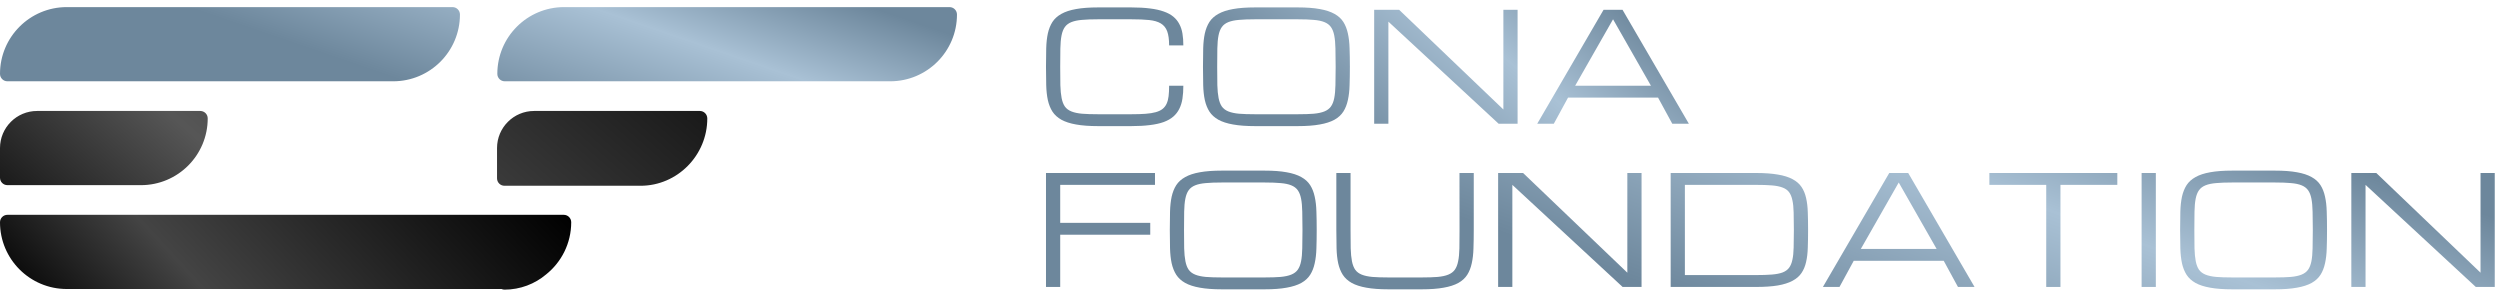 <svg width="337" height="40" viewBox="0 0 337 40" fill="none" xmlns="http://www.w3.org/2000/svg">
<path fill-rule="evenodd" clip-rule="evenodd" d="M9 0.958C4.029 0.958 0 4.988 0 9.958C0 10.51 0.448 10.958 1 10.958H53C57.971 10.958 62 6.929 62 1.958C62 1.406 61.552 0.958 61 0.958H9ZM76.04 0.958C71.07 0.958 67.04 4.988 67.04 9.958C67.04 10.51 67.488 10.958 68.04 10.958H120C124.97 10.958 129 6.929 129 1.958C129 1.406 128.552 0.958 128 0.958H76.04Z" fill="url(#paint0_linear_1529_3971)"/>
<path fill-rule="evenodd" clip-rule="evenodd" d="M1 28.958C0.448 28.958 0 29.406 0 29.958C0 34.929 4.029 38.958 9 38.958H67.611C67.732 39.012 67.866 39.042 68.006 39.042C70.142 39.042 72.098 38.272 73.612 36.995C75.677 35.346 77 32.806 77 29.958C77 29.406 76.552 28.958 76 28.958H1Z" fill="url(#paint1_linear_1529_3971)"/>
<path opacity="0.9" fill-rule="evenodd" clip-rule="evenodd" d="M5 14.958C2.239 14.958 0 17.197 0 19.958V23.958C0 24.51 0.448 24.958 1 24.958H19C23.971 24.958 28 20.929 28 15.958C28 15.406 27.552 14.958 27 14.958H5ZM72 14.958C69.239 14.958 67 17.197 67 19.958V24.041C67 24.594 67.448 25.041 68 25.041H86.343C91.313 25.041 95.343 20.937 95.343 15.966C95.343 15.414 94.895 14.958 94.343 14.958H72Z" fill="url(#paint2_linear_1529_3971)"/>
<path d="M157.598 6.12C157.598 5.32 157.511 4.687 157.338 4.22C157.165 3.753 156.879 3.4 156.48 3.16C156.081 2.92 155.555 2.767 154.903 2.7C154.258 2.633 153.456 2.6 152.498 2.6H148.016C147.165 2.6 146.446 2.627 145.86 2.68C145.282 2.727 144.802 2.827 144.423 2.98C144.044 3.133 143.751 3.353 143.545 3.64C143.339 3.927 143.189 4.307 143.096 4.78C143.003 5.253 142.949 5.837 142.936 6.53C142.923 7.217 142.916 8.04 142.916 9C142.916 9.96 142.923 10.787 142.936 11.48C142.956 12.167 143.013 12.747 143.106 13.22C143.199 13.693 143.345 14.073 143.545 14.36C143.751 14.647 144.044 14.867 144.423 15.02C144.802 15.173 145.282 15.277 145.86 15.33C146.446 15.377 147.165 15.4 148.016 15.4H152.498C153.243 15.4 153.885 15.38 154.424 15.34C154.963 15.3 155.422 15.227 155.801 15.12C156.181 15.013 156.487 14.867 156.72 14.68C156.952 14.493 157.132 14.26 157.259 13.98C157.392 13.693 157.481 13.353 157.528 12.96C157.575 12.56 157.598 12.093 157.598 11.56H159.514C159.514 12.2 159.474 12.78 159.394 13.3C159.315 13.813 159.172 14.273 158.965 14.68C158.766 15.08 158.496 15.427 158.157 15.72C157.817 16.013 157.388 16.257 156.869 16.45C156.35 16.637 155.731 16.773 155.013 16.86C154.294 16.953 153.456 17 152.498 17H148.016C146.845 17 145.857 16.927 145.052 16.78C144.254 16.64 143.595 16.427 143.076 16.14C142.557 15.847 142.154 15.48 141.868 15.04C141.589 14.6 141.382 14.083 141.249 13.49C141.123 12.897 141.05 12.227 141.03 11.48C141.01 10.733 141 9.907 141 9C141 8.093 141.01 7.267 141.03 6.52C141.05 5.773 141.123 5.103 141.249 4.51C141.382 3.917 141.589 3.4 141.868 2.96C142.154 2.52 142.557 2.157 143.076 1.87C143.595 1.577 144.254 1.36 145.052 1.22C145.857 1.073 146.845 1 148.016 1H152.498C153.456 1 154.294 1.047 155.013 1.14C155.731 1.227 156.35 1.363 156.869 1.55C157.388 1.73 157.817 1.96 158.157 2.24C158.496 2.52 158.766 2.85 158.965 3.23C159.172 3.61 159.315 4.04 159.394 4.52C159.474 5 159.514 5.533 159.514 6.12H157.598Z" fill="url(#paint3_linear_1529_3971)"/>
<path d="M174.946 1C176.118 1 177.102 1.073 177.901 1.22C178.706 1.36 179.368 1.577 179.887 1.87C180.406 2.157 180.805 2.52 181.085 2.96C181.364 3.4 181.567 3.917 181.694 4.51C181.827 5.103 181.903 5.773 181.923 6.52C181.95 7.267 181.963 8.093 181.963 9C181.963 9.907 181.95 10.733 181.923 11.48C181.903 12.227 181.827 12.897 181.694 13.49C181.567 14.083 181.364 14.6 181.085 15.04C180.805 15.48 180.406 15.847 179.887 16.14C179.368 16.427 178.706 16.64 177.901 16.78C177.102 16.927 176.118 17 174.946 17H169.178C168.006 17 167.018 16.927 166.213 16.78C165.415 16.64 164.756 16.427 164.237 16.14C163.718 15.847 163.315 15.48 163.029 15.04C162.75 14.6 162.544 14.083 162.411 13.49C162.284 12.897 162.211 12.227 162.191 11.48C162.171 10.733 162.161 9.907 162.161 9C162.161 8.093 162.171 7.267 162.191 6.52C162.211 5.773 162.284 5.103 162.411 4.51C162.544 3.917 162.75 3.4 163.029 2.96C163.315 2.52 163.718 2.157 164.237 1.87C164.756 1.577 165.415 1.36 166.213 1.22C167.018 1.073 168.006 1 169.178 1H174.946ZM174.946 15.4C175.792 15.4 176.503 15.377 177.082 15.33C177.668 15.277 178.15 15.173 178.53 15.02C178.909 14.867 179.202 14.647 179.408 14.36C179.614 14.073 179.764 13.693 179.857 13.22C179.95 12.747 180.003 12.167 180.017 11.48C180.037 10.787 180.047 9.96 180.047 9C180.047 8.04 180.037 7.217 180.017 6.53C180.003 5.837 179.95 5.253 179.857 4.78C179.764 4.307 179.614 3.927 179.408 3.64C179.202 3.353 178.909 3.133 178.53 2.98C178.157 2.827 177.678 2.727 177.092 2.68C176.513 2.627 175.798 2.6 174.946 2.6H169.178C168.326 2.6 167.607 2.627 167.022 2.68C166.443 2.727 165.964 2.827 165.584 2.98C165.205 3.133 164.912 3.353 164.706 3.64C164.5 3.927 164.35 4.307 164.257 4.78C164.164 5.253 164.111 5.837 164.097 6.53C164.084 7.217 164.077 8.04 164.077 9C164.077 9.96 164.084 10.787 164.097 11.48C164.117 12.167 164.174 12.747 164.267 13.22C164.36 13.693 164.507 14.073 164.706 14.36C164.912 14.647 165.205 14.867 165.584 15.02C165.964 15.173 166.443 15.277 167.022 15.33C167.607 15.377 168.326 15.4 169.178 15.4H174.946Z" fill="url(#paint4_linear_1529_3971)"/>
<path d="M187.155 16.68H185.239V1.32H188.602L202.655 14.76V1.32H204.571V16.68H202.016L187.155 2.92V16.68Z" fill="url(#paint5_linear_1529_3971)"/>
<path d="M223.507 13.16H211.37L209.454 16.68H207.218L216.161 1.32H218.716L227.659 16.68H225.423L223.507 13.16ZM222.549 11.56L217.439 2.6L212.328 11.56H222.549Z" fill="url(#paint6_linear_1529_3971)"/>
<path d="M141 38.68V23.32H155.692V24.92H142.916V30.04H155.053V31.64H142.916V38.68H141Z" fill="url(#paint7_linear_1529_3971)"/>
<path d="M170.475 23C171.646 23 172.631 23.073 173.429 23.22C174.234 23.36 174.897 23.577 175.416 23.87C175.935 24.157 176.334 24.52 176.613 24.96C176.893 25.4 177.096 25.917 177.222 26.51C177.355 27.103 177.432 27.773 177.452 28.52C177.478 29.267 177.492 30.093 177.492 31C177.492 31.907 177.478 32.733 177.452 33.48C177.432 34.227 177.355 34.897 177.222 35.49C177.096 36.083 176.893 36.6 176.613 37.04C176.334 37.48 175.935 37.847 175.416 38.14C174.897 38.427 174.234 38.64 173.429 38.78C172.631 38.927 171.646 39 170.475 39H164.706C163.535 39 162.547 38.927 161.742 38.78C160.943 38.64 160.285 38.427 159.766 38.14C159.247 37.847 158.844 37.48 158.558 37.04C158.278 36.6 158.072 36.083 157.939 35.49C157.813 34.897 157.74 34.227 157.72 33.48C157.7 32.733 157.69 31.907 157.69 31C157.69 30.093 157.7 29.267 157.72 28.52C157.74 27.773 157.813 27.103 157.939 26.51C158.072 25.917 158.278 25.4 158.558 24.96C158.844 24.52 159.247 24.157 159.766 23.87C160.285 23.577 160.943 23.36 161.742 23.22C162.547 23.073 163.535 23 164.706 23H170.475ZM170.475 37.4C171.32 37.4 172.032 37.377 172.611 37.33C173.196 37.277 173.679 37.173 174.058 37.02C174.437 36.867 174.73 36.647 174.936 36.36C175.143 36.073 175.292 35.693 175.386 35.22C175.479 34.747 175.532 34.167 175.545 33.48C175.565 32.787 175.575 31.96 175.575 31C175.575 30.04 175.565 29.217 175.545 28.53C175.532 27.837 175.479 27.253 175.386 26.78C175.292 26.307 175.143 25.927 174.936 25.64C174.73 25.353 174.437 25.133 174.058 24.98C173.686 24.827 173.206 24.727 172.621 24.68C172.042 24.627 171.327 24.6 170.475 24.6H164.706C163.854 24.6 163.136 24.627 162.55 24.68C161.971 24.727 161.492 24.827 161.113 24.98C160.734 25.133 160.441 25.353 160.235 25.64C160.028 25.927 159.879 26.307 159.786 26.78C159.692 27.253 159.639 27.837 159.626 28.53C159.613 29.217 159.606 30.04 159.606 31C159.606 31.96 159.613 32.787 159.626 33.48C159.646 34.167 159.702 34.747 159.796 35.22C159.889 35.693 160.035 36.073 160.235 36.36C160.441 36.647 160.734 36.867 161.113 37.02C161.492 37.173 161.971 37.277 162.55 37.33C163.136 37.377 163.854 37.4 164.706 37.4H170.475Z" fill="url(#paint8_linear_1529_3971)"/>
<path d="M198.663 23.32V31C198.663 31.907 198.65 32.733 198.623 33.48C198.603 34.227 198.526 34.897 198.393 35.49C198.267 36.083 198.064 36.6 197.785 37.04C197.505 37.48 197.106 37.847 196.587 38.14C196.068 38.427 195.406 38.64 194.601 38.78C193.802 38.927 192.817 39 191.646 39H187.155C185.984 39 184.996 38.927 184.191 38.78C183.392 38.64 182.733 38.427 182.214 38.14C181.695 37.847 181.293 37.48 181.007 37.04C180.727 36.6 180.521 36.083 180.388 35.49C180.261 34.897 180.188 34.227 180.168 33.48C180.148 32.733 180.138 31.907 180.138 31V23.32H182.055V31C182.055 31.96 182.061 32.787 182.075 33.48C182.095 34.167 182.151 34.747 182.244 35.22C182.338 35.693 182.484 36.073 182.684 36.36C182.89 36.647 183.183 36.867 183.562 37.02C183.941 37.173 184.42 37.277 184.999 37.33C185.585 37.377 186.303 37.4 187.155 37.4H191.646C192.491 37.4 193.207 37.377 193.792 37.33C194.378 37.277 194.857 37.173 195.229 37.02C195.609 36.867 195.901 36.647 196.108 36.36C196.314 36.073 196.464 35.693 196.557 35.22C196.657 34.747 196.713 34.167 196.727 33.48C196.74 32.787 196.746 31.96 196.746 31L196.737 23.32H198.663Z" fill="url(#paint9_linear_1529_3971)"/>
<path d="M203.865 38.68H201.948V23.32H205.312L219.365 36.76V23.32H221.281V38.68H218.726L203.865 24.92V38.68Z" fill="url(#paint10_linear_1529_3971)"/>
<path d="M236.694 37.08C237.539 37.08 238.254 37.057 238.839 37.01C239.425 36.963 239.907 36.87 240.287 36.73C240.666 36.583 240.959 36.373 241.165 36.1C241.371 35.827 241.521 35.467 241.614 35.02C241.714 34.567 241.771 34.013 241.784 33.36C241.804 32.7 241.814 31.913 241.814 31C241.814 30.087 241.804 29.303 241.784 28.65C241.771 27.99 241.714 27.437 241.614 26.99C241.521 26.537 241.371 26.173 241.165 25.9C240.959 25.627 240.666 25.42 240.287 25.28C239.907 25.133 239.425 25.037 238.839 24.99C238.261 24.943 237.545 24.92 236.694 24.92H227.122V37.08H236.694ZM225.206 38.68V23.32H236.694C237.865 23.32 238.849 23.39 239.648 23.53C240.453 23.663 241.115 23.87 241.634 24.15C242.16 24.43 242.562 24.78 242.842 25.2C243.128 25.62 243.334 26.117 243.461 26.69C243.594 27.257 243.67 27.9 243.69 28.62C243.717 29.333 243.73 30.127 243.73 31C243.73 31.873 243.717 32.67 243.69 33.39C243.67 34.103 243.594 34.747 243.461 35.32C243.334 35.887 243.128 36.38 242.842 36.8C242.562 37.22 242.16 37.57 241.634 37.85C241.115 38.13 240.453 38.34 239.648 38.48C238.849 38.613 237.865 38.68 236.694 38.68H225.206Z" fill="url(#paint11_linear_1529_3971)"/>
<path d="M262.017 35.16H249.88L247.964 38.68H245.728L254.671 23.32H257.226L266.169 38.68H263.933L262.017 35.16ZM261.059 33.56L255.949 24.6L250.838 33.56H261.059Z" fill="url(#paint12_linear_1529_3971)"/>
<path d="M285.414 23.32V24.92H277.749V38.68H275.832V24.92H268.167V23.32H285.414Z" fill="url(#paint13_linear_1529_3971)"/>
<path d="M288.689 23.32H290.606V38.68H288.689V23.32Z" fill="url(#paint14_linear_1529_3971)"/>
<path d="M306.667 23C307.838 23 308.823 23.073 309.621 23.22C310.426 23.36 311.088 23.577 311.607 23.87C312.126 24.157 312.526 24.52 312.805 24.96C313.085 25.4 313.287 25.917 313.414 26.51C313.547 27.103 313.623 27.773 313.643 28.52C313.67 29.267 313.683 30.093 313.683 31C313.683 31.907 313.67 32.733 313.643 33.48C313.623 34.227 313.547 34.897 313.414 35.49C313.287 36.083 313.085 36.6 312.805 37.04C312.526 37.48 312.126 37.847 311.607 38.14C311.088 38.427 310.426 38.64 309.621 38.78C308.823 38.927 307.838 39 306.667 39H300.898C299.727 39 298.739 38.927 297.934 38.78C297.135 38.64 296.476 38.427 295.957 38.14C295.438 37.847 295.036 37.48 294.75 37.04C294.47 36.6 294.264 36.083 294.131 35.49C294.005 34.897 293.931 34.227 293.911 33.48C293.891 32.733 293.881 31.907 293.881 31C293.881 30.093 293.891 29.267 293.911 28.52C293.931 27.773 294.005 27.103 294.131 26.51C294.264 25.917 294.47 25.4 294.75 24.96C295.036 24.52 295.438 24.157 295.957 23.87C296.476 23.577 297.135 23.36 297.934 23.22C298.739 23.073 299.727 23 300.898 23H306.667ZM306.667 37.4C307.512 37.4 308.224 37.377 308.803 37.33C309.388 37.277 309.871 37.173 310.25 37.02C310.629 36.867 310.922 36.647 311.128 36.36C311.335 36.073 311.484 35.693 311.577 35.22C311.671 34.747 311.724 34.167 311.737 33.48C311.757 32.787 311.767 31.96 311.767 31C311.767 30.04 311.757 29.217 311.737 28.53C311.724 27.837 311.671 27.253 311.577 26.78C311.484 26.307 311.335 25.927 311.128 25.64C310.922 25.353 310.629 25.133 310.25 24.98C309.877 24.827 309.398 24.727 308.813 24.68C308.234 24.627 307.519 24.6 306.667 24.6H300.898C300.046 24.6 299.328 24.627 298.742 24.68C298.163 24.727 297.684 24.827 297.305 24.98C296.926 25.133 296.633 25.353 296.427 25.64C296.22 25.927 296.071 26.307 295.977 26.78C295.884 27.253 295.831 27.837 295.818 28.53C295.804 29.217 295.798 30.04 295.798 31C295.798 31.96 295.804 32.787 295.818 33.48C295.838 34.167 295.894 34.747 295.987 35.22C296.081 35.693 296.227 36.073 296.427 36.36C296.633 36.647 296.926 36.867 297.305 37.02C297.684 37.173 298.163 37.277 298.742 37.33C299.328 37.377 300.046 37.4 300.898 37.4H306.667Z" fill="url(#paint15_linear_1529_3971)"/>
<path d="M318.875 38.68H316.959V23.32H320.323L334.376 36.76V23.32H336.292V38.68H333.737L318.875 24.92V38.68Z" fill="url(#paint16_linear_1529_3971)"/>
<defs>
<linearGradient id="paint0_linear_1529_3971" x1="0.011" y1="10.923" x2="16.648" y2="-37.571" gradientUnits="userSpaceOnUse">
<stop offset="0.344" stop-color="#6D879C"/>
<stop offset="0.688" stop-color="#A9C1D5"/>
<stop offset="0.927" stop-color="#6D879C"/>
</linearGradient>
<linearGradient id="paint1_linear_1529_3971" x1="-1.14739e-06" y1="39.042" x2="46.629" y2="-3.968" gradientUnits="userSpaceOnUse">
<stop/>
<stop offset="0" stop-color="#010101"/>
<stop offset="0.318" stop-color="#444444"/>
<stop offset="1"/>
<stop offset="1"/>
<stop offset="1"/>
</linearGradient>
<linearGradient id="paint2_linear_1529_3971" x1="-1.42072e-06" y1="25.041" x2="46.368" y2="-27.92" gradientUnits="userSpaceOnUse">
<stop/>
<stop offset="0" stop-color="#010101"/>
<stop offset="0.318" stop-color="#444444"/>
<stop offset="1"/>
<stop offset="1"/>
<stop offset="1"/>
</linearGradient>
<linearGradient id="paint3_linear_1529_3971" x1="141.007" y1="16.943" x2="183.498" y2="-35.058" gradientUnits="userSpaceOnUse">
<stop offset="0.344" stop-color="#6D879C"/>
<stop offset="0.688" stop-color="#A9C1D5"/>
<stop offset="0.927" stop-color="#6D879C"/>
</linearGradient>
<linearGradient id="paint4_linear_1529_3971" x1="141.007" y1="16.943" x2="183.498" y2="-35.058" gradientUnits="userSpaceOnUse">
<stop offset="0.344" stop-color="#6D879C"/>
<stop offset="0.688" stop-color="#A9C1D5"/>
<stop offset="0.927" stop-color="#6D879C"/>
</linearGradient>
<linearGradient id="paint5_linear_1529_3971" x1="141.007" y1="16.943" x2="183.498" y2="-35.058" gradientUnits="userSpaceOnUse">
<stop offset="0.344" stop-color="#6D879C"/>
<stop offset="0.688" stop-color="#A9C1D5"/>
<stop offset="0.927" stop-color="#6D879C"/>
</linearGradient>
<linearGradient id="paint6_linear_1529_3971" x1="141.007" y1="16.943" x2="183.498" y2="-35.058" gradientUnits="userSpaceOnUse">
<stop offset="0.344" stop-color="#6D879C"/>
<stop offset="0.688" stop-color="#A9C1D5"/>
<stop offset="0.927" stop-color="#6D879C"/>
</linearGradient>
<linearGradient id="paint7_linear_1529_3971" x1="141.017" y1="38.943" x2="168.807" y2="-37.701" gradientUnits="userSpaceOnUse">
<stop offset="0.344" stop-color="#6D879C"/>
<stop offset="0.688" stop-color="#A9C1D5"/>
<stop offset="0.927" stop-color="#6D879C"/>
</linearGradient>
<linearGradient id="paint8_linear_1529_3971" x1="141.017" y1="38.943" x2="168.807" y2="-37.701" gradientUnits="userSpaceOnUse">
<stop offset="0.344" stop-color="#6D879C"/>
<stop offset="0.688" stop-color="#A9C1D5"/>
<stop offset="0.927" stop-color="#6D879C"/>
</linearGradient>
<linearGradient id="paint9_linear_1529_3971" x1="141.017" y1="38.943" x2="168.807" y2="-37.701" gradientUnits="userSpaceOnUse">
<stop offset="0.344" stop-color="#6D879C"/>
<stop offset="0.688" stop-color="#A9C1D5"/>
<stop offset="0.927" stop-color="#6D879C"/>
</linearGradient>
<linearGradient id="paint10_linear_1529_3971" x1="141.017" y1="38.943" x2="168.807" y2="-37.701" gradientUnits="userSpaceOnUse">
<stop offset="0.344" stop-color="#6D879C"/>
<stop offset="0.688" stop-color="#A9C1D5"/>
<stop offset="0.927" stop-color="#6D879C"/>
</linearGradient>
<linearGradient id="paint11_linear_1529_3971" x1="141.017" y1="38.943" x2="168.807" y2="-37.701" gradientUnits="userSpaceOnUse">
<stop offset="0.344" stop-color="#6D879C"/>
<stop offset="0.688" stop-color="#A9C1D5"/>
<stop offset="0.927" stop-color="#6D879C"/>
</linearGradient>
<linearGradient id="paint12_linear_1529_3971" x1="141.017" y1="38.943" x2="168.807" y2="-37.701" gradientUnits="userSpaceOnUse">
<stop offset="0.344" stop-color="#6D879C"/>
<stop offset="0.688" stop-color="#A9C1D5"/>
<stop offset="0.927" stop-color="#6D879C"/>
</linearGradient>
<linearGradient id="paint13_linear_1529_3971" x1="141.017" y1="38.943" x2="168.807" y2="-37.701" gradientUnits="userSpaceOnUse">
<stop offset="0.344" stop-color="#6D879C"/>
<stop offset="0.688" stop-color="#A9C1D5"/>
<stop offset="0.927" stop-color="#6D879C"/>
</linearGradient>
<linearGradient id="paint14_linear_1529_3971" x1="141.017" y1="38.943" x2="168.807" y2="-37.701" gradientUnits="userSpaceOnUse">
<stop offset="0.344" stop-color="#6D879C"/>
<stop offset="0.688" stop-color="#A9C1D5"/>
<stop offset="0.927" stop-color="#6D879C"/>
</linearGradient>
<linearGradient id="paint15_linear_1529_3971" x1="141.017" y1="38.943" x2="168.807" y2="-37.701" gradientUnits="userSpaceOnUse">
<stop offset="0.344" stop-color="#6D879C"/>
<stop offset="0.688" stop-color="#A9C1D5"/>
<stop offset="0.927" stop-color="#6D879C"/>
</linearGradient>
<linearGradient id="paint16_linear_1529_3971" x1="141.017" y1="38.943" x2="168.807" y2="-37.701" gradientUnits="userSpaceOnUse">
<stop offset="0.344" stop-color="#6D879C"/>
<stop offset="0.688" stop-color="#A9C1D5"/>
<stop offset="0.927" stop-color="#6D879C"/>
</linearGradient>
</defs>
</svg>
